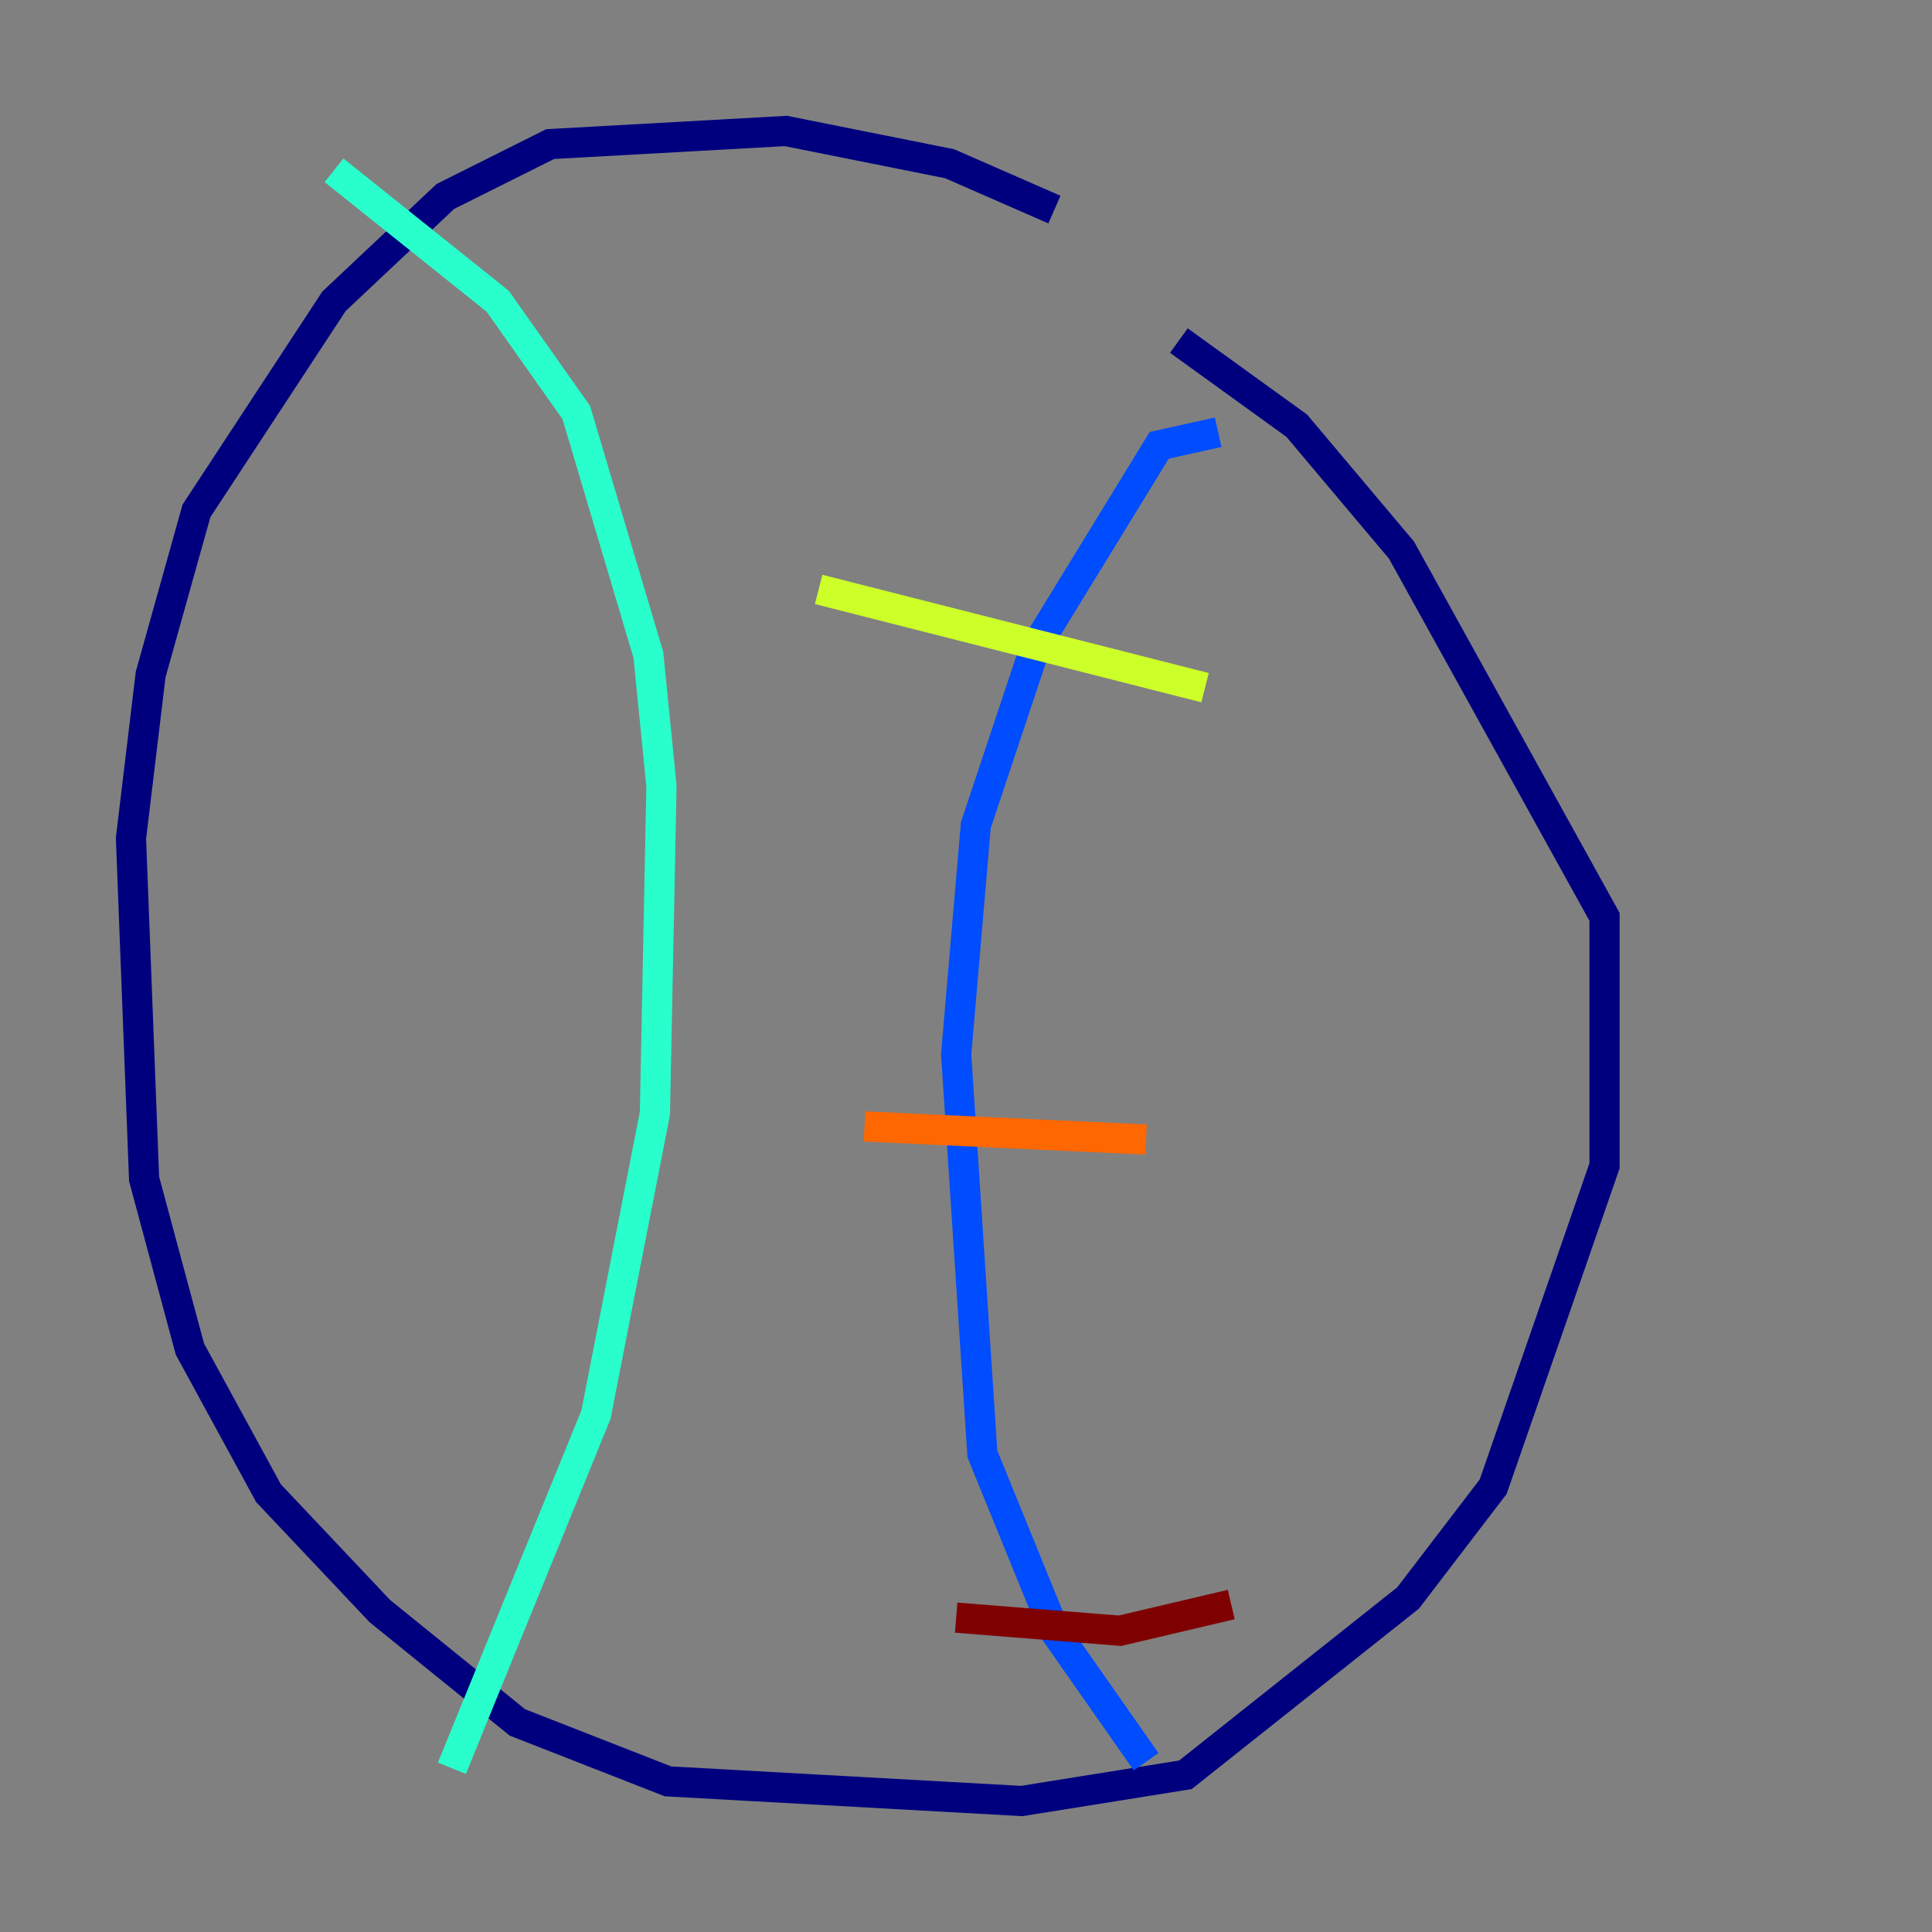 <?xml version="1.0" encoding="utf-8" ?>
<svg baseProfile="tiny" height="128" version="1.2" viewBox="0,0,128,128" width="128" xmlns="http://www.w3.org/2000/svg" xmlns:ev="http://www.w3.org/2001/xml-events" xmlns:xlink="http://www.w3.org/1999/xlink"><rect x="0" y="0" width="128" height="128" fill="#808080" stroke="none"/><defs /><polyline fill="none" points="69.858,13.885 62.915,10.848 52.068,8.678 36.447,9.546 29.505,13.017 22.129,19.959 13.017,33.844 9.98,44.691 8.678,55.539 9.546,78.102 12.583,89.383 17.79,98.929 25.166,106.739 34.278,114.115 44.258,118.02 67.688,119.322 78.536,117.586 93.288,105.871 98.929,98.495 106.305,77.234 106.305,60.746 92.854,36.447 85.912,28.203 78.102,22.563" stroke="#00007f" stroke-width="2" /><polyline fill="none" points="80.705,28.637 76.8,29.505 68.556,42.956 64.651,54.671 63.349,69.858 65.085,96.325 69.858,108.041 75.932,116.719" stroke="#004cff" stroke-width="2" /><polyline fill="none" points="22.129,11.281 32.976,19.959 38.183,27.336 42.956,43.39 43.824,52.068 43.39,73.763 39.485,93.722 29.939,117.153" stroke="#29ffcd" stroke-width="2" /><polyline fill="none" points="54.237,39.051 79.837,45.559" stroke="#cdff29" stroke-width="2" /><polyline fill="none" points="57.275,74.63 75.932,75.498" stroke="#ff6700" stroke-width="2" /><polyline fill="none" points="63.349,107.173 74.197,108.041 81.573,106.305" stroke="#7f0000" stroke-width="2" /></svg>